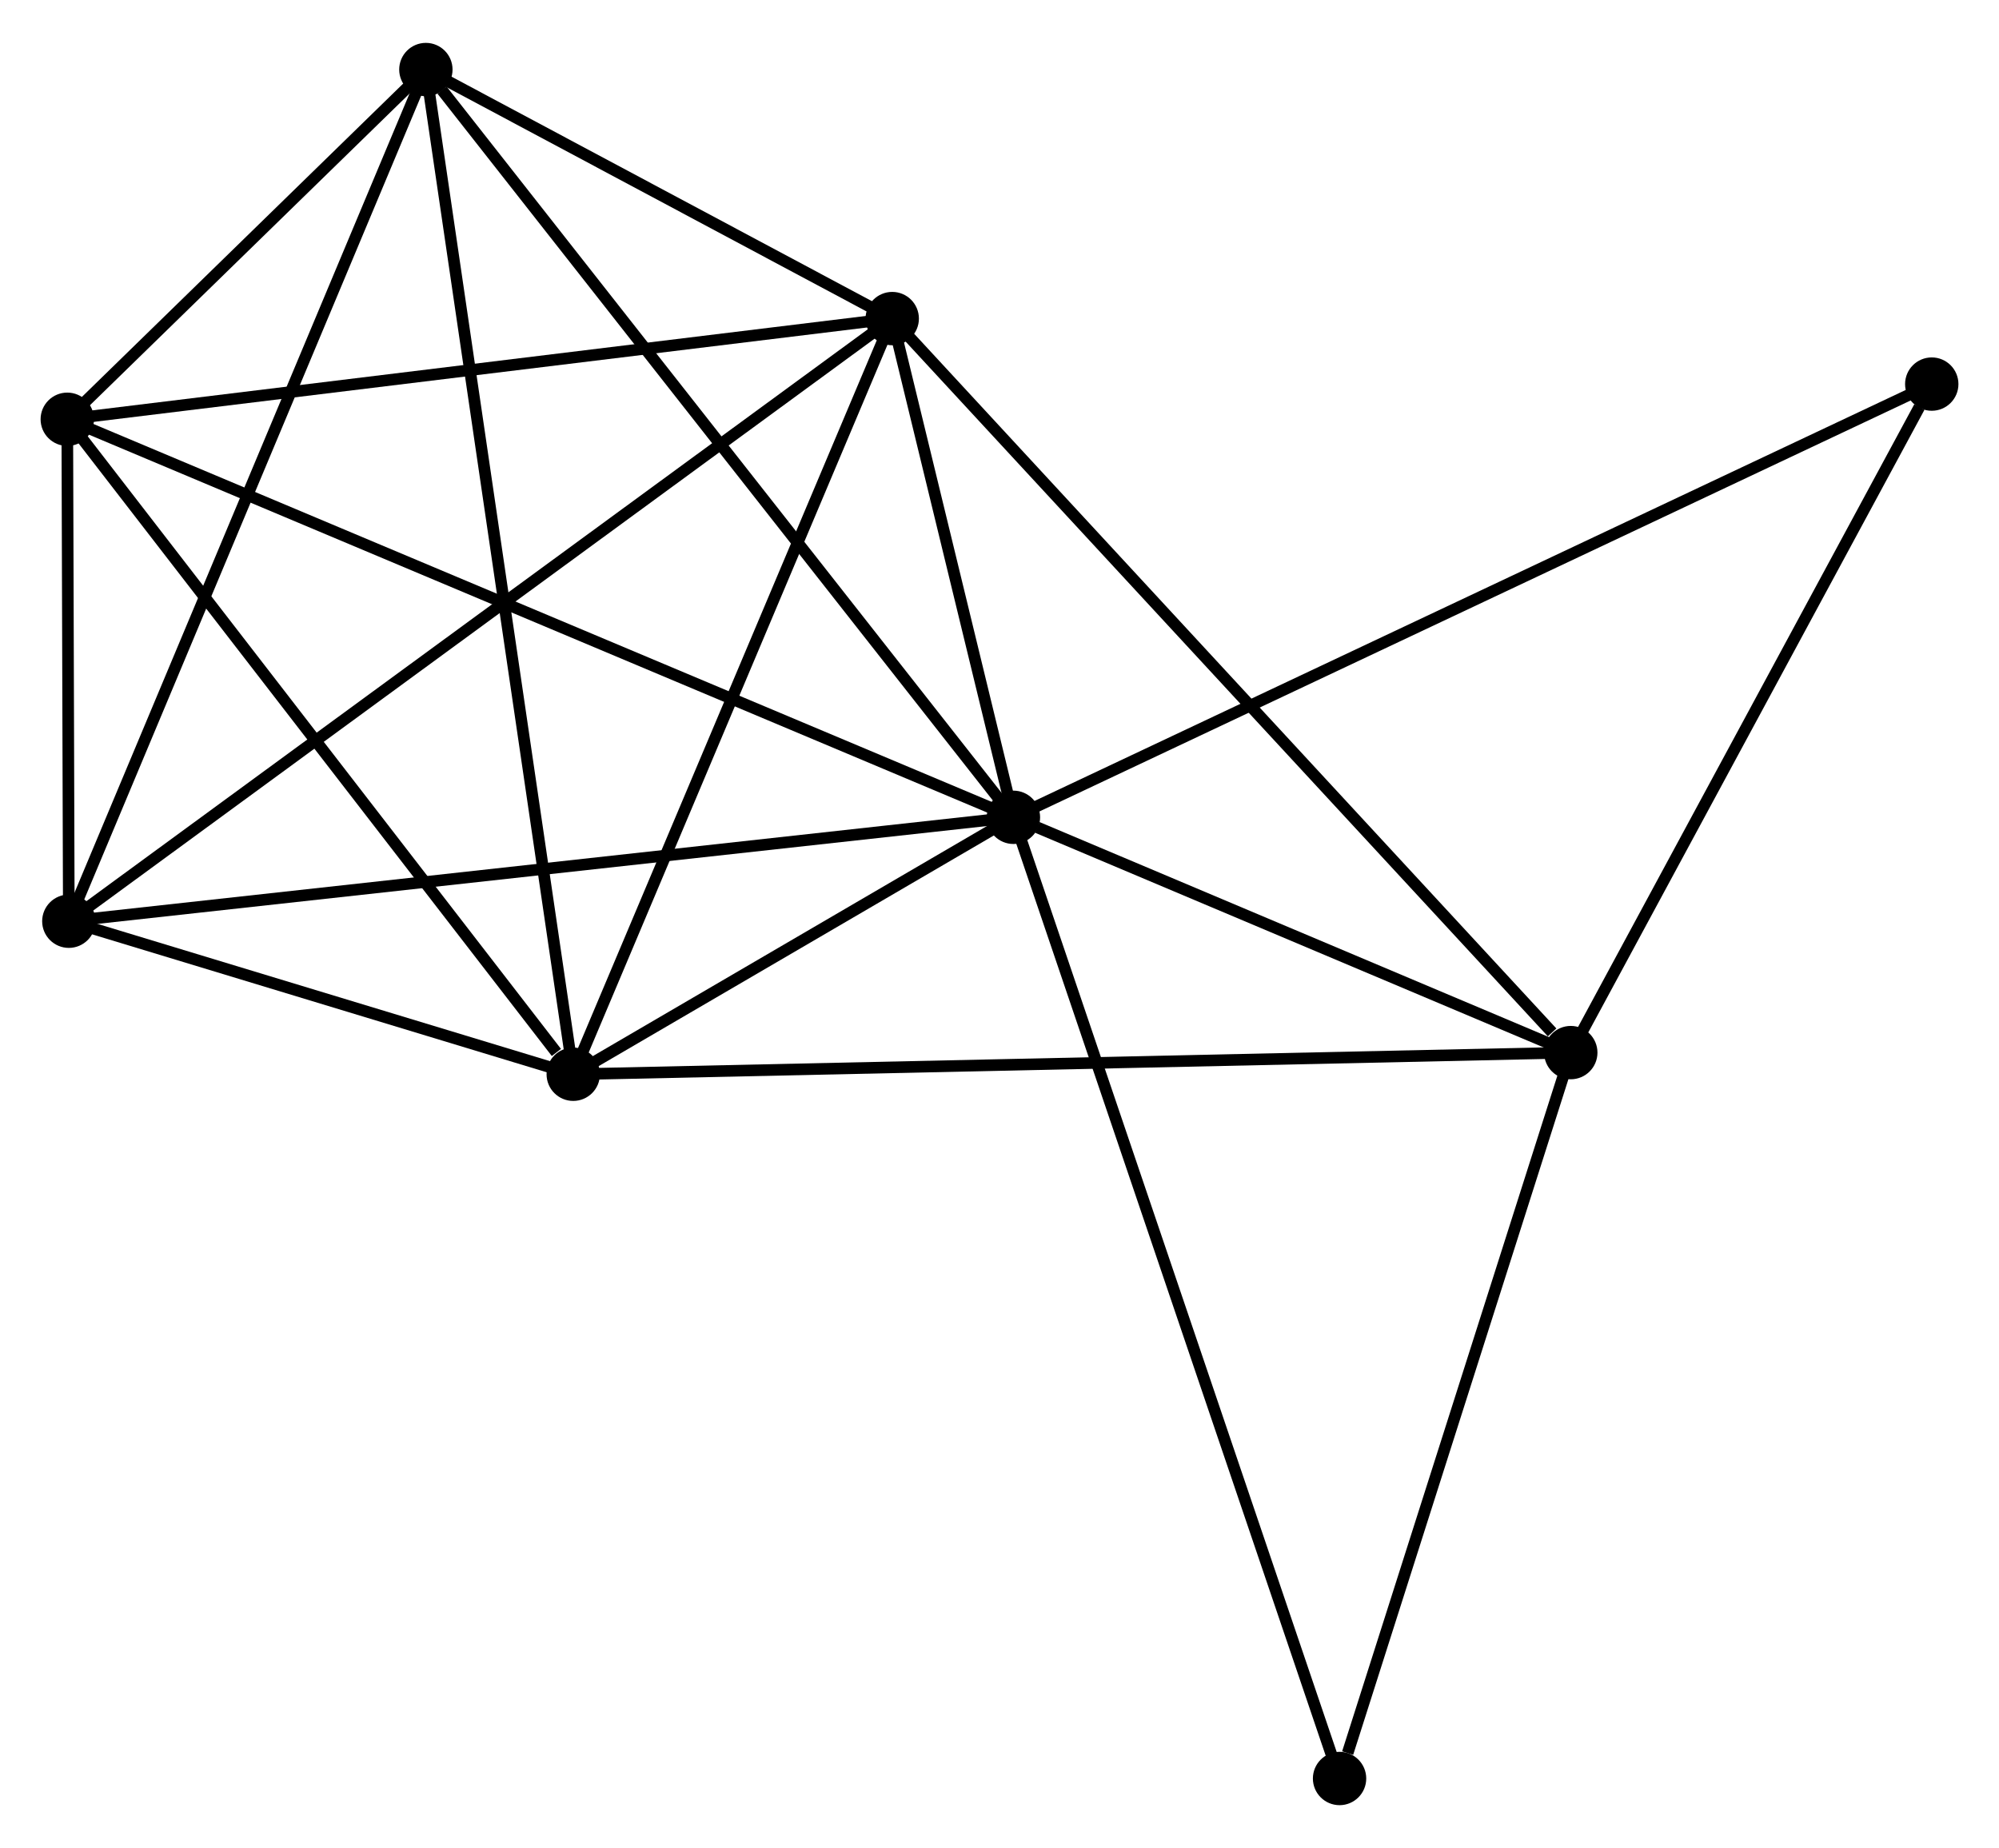 <?xml version="1.0" encoding="UTF-8" standalone="no"?>
<!DOCTYPE svg PUBLIC "-//W3C//DTD SVG 1.1//EN"
 "http://www.w3.org/Graphics/SVG/1.1/DTD/svg11.dtd">
<!-- Generated by graphviz version 2.36.0 (20140111.2315)
 -->
<!-- Title: %3 Pages: 1 -->
<svg width="172pt" height="159pt"
 viewBox="0.00 0.00 172.36 158.94" xmlns="http://www.w3.org/2000/svg" xmlns:xlink="http://www.w3.org/1999/xlink">
<g id="graph0" class="graph" transform="scale(1 1) rotate(0) translate(4 154.941)">
<title>%3</title>
<!-- 0 -->
<g id="node1" class="node"><title>0</title>
<ellipse fill="black" stroke="black" cx="83.381" cy="-84.671" rx="1.8" ry="1.8"/>
</g>
<!-- 1 -->
<g id="node2" class="node"><title>1</title>
<ellipse fill="black" stroke="black" cx="72.931" cy="-127.67" rx="1.8" ry="1.8"/>
</g>
<!-- 0&#45;&#45;1 -->
<g id="edge1" class="edge"><title>0&#45;&#45;1</title>
<path fill="none" stroke="black" d="M82.932,-86.519C81.213,-93.592 75.062,-118.899 73.367,-125.877"/>
</g>
<!-- 2 -->
<g id="node3" class="node"><title>2</title>
<ellipse fill="black" stroke="black" cx="45.426" cy="-62.518" rx="1.8" ry="1.8"/>
</g>
<!-- 0&#45;&#45;2 -->
<g id="edge2" class="edge"><title>0&#45;&#45;2</title>
<path fill="none" stroke="black" d="M81.75,-83.719C75.507,-80.075 53.168,-67.036 47.008,-63.441"/>
</g>
<!-- 3 -->
<g id="node4" class="node"><title>3</title>
<ellipse fill="black" stroke="black" cx="131.438" cy="-64.385" rx="1.8" ry="1.8"/>
</g>
<!-- 0&#45;&#45;3 -->
<g id="edge3" class="edge"><title>0&#45;&#45;3</title>
<path fill="none" stroke="black" d="M85.446,-83.799C93.351,-80.463 121.635,-68.523 129.434,-65.231"/>
</g>
<!-- 4 -->
<g id="node5" class="node"><title>4</title>
<ellipse fill="black" stroke="black" cx="32.72" cy="-149.141" rx="1.8" ry="1.8"/>
</g>
<!-- 0&#45;&#45;4 -->
<g id="edge4" class="edge"><title>0&#45;&#45;4</title>
<path fill="none" stroke="black" d="M82.129,-86.265C75.18,-95.107 41.417,-138.073 34.115,-147.367"/>
</g>
<!-- 5 -->
<g id="node6" class="node"><title>5</title>
<ellipse fill="black" stroke="black" cx="1.8" cy="-118.989" rx="1.8" ry="1.8"/>
</g>
<!-- 0&#45;&#45;5 -->
<g id="edge5" class="edge"><title>0&#45;&#45;5</title>
<path fill="none" stroke="black" d="M81.677,-85.388C71.06,-89.854 14.084,-113.822 3.495,-118.277"/>
</g>
<!-- 6 -->
<g id="node7" class="node"><title>6</title>
<ellipse fill="black" stroke="black" cx="1.935" cy="-75.712" rx="1.8" ry="1.8"/>
</g>
<!-- 0&#45;&#45;6 -->
<g id="edge6" class="edge"><title>0&#45;&#45;6</title>
<path fill="none" stroke="black" d="M81.368,-84.45C70.099,-83.21 14.961,-77.145 3.878,-75.926"/>
</g>
<!-- 7 -->
<g id="node8" class="node"><title>7</title>
<ellipse fill="black" stroke="black" cx="162.562" cy="-122.022" rx="1.8" ry="1.8"/>
</g>
<!-- 0&#45;&#45;7 -->
<g id="edge7" class="edge"><title>0&#45;&#45;7</title>
<path fill="none" stroke="black" d="M85.035,-85.451C95.339,-90.312 150.639,-116.398 160.917,-121.246"/>
</g>
<!-- 8 -->
<g id="node9" class="node"><title>8</title>
<ellipse fill="black" stroke="black" cx="111.501" cy="-1.8" rx="1.8" ry="1.8"/>
</g>
<!-- 0&#45;&#45;8 -->
<g id="edge8" class="edge"><title>0&#45;&#45;8</title>
<path fill="none" stroke="black" d="M83.968,-82.94C87.628,-72.155 107.267,-14.278 110.917,-3.521"/>
</g>
<!-- 1&#45;&#45;2 -->
<g id="edge9" class="edge"><title>1&#45;&#45;2</title>
<path fill="none" stroke="black" d="M72.137,-125.791C68.121,-116.276 50.071,-73.52 46.17,-64.281"/>
</g>
<!-- 1&#45;&#45;3 -->
<g id="edge10" class="edge"><title>1&#45;&#45;3</title>
<path fill="none" stroke="black" d="M74.377,-126.106C82.401,-117.426 121.394,-75.249 129.827,-66.127"/>
</g>
<!-- 1&#45;&#45;4 -->
<g id="edge11" class="edge"><title>1&#45;&#45;4</title>
<path fill="none" stroke="black" d="M71.203,-128.593C64.589,-132.124 40.922,-144.762 34.397,-148.246"/>
</g>
<!-- 1&#45;&#45;5 -->
<g id="edge12" class="edge"><title>1&#45;&#45;5</title>
<path fill="none" stroke="black" d="M70.879,-127.42C60.492,-126.152 13.812,-120.455 3.726,-119.224"/>
</g>
<!-- 1&#45;&#45;6 -->
<g id="edge13" class="edge"><title>1&#45;&#45;6</title>
<path fill="none" stroke="black" d="M71.448,-126.585C62.209,-119.823 12.625,-83.536 3.409,-76.791"/>
</g>
<!-- 2&#45;&#45;3 -->
<g id="edge14" class="edge"><title>2&#45;&#45;3</title>
<path fill="none" stroke="black" d="M47.552,-62.564C59.452,-62.822 117.681,-64.086 129.386,-64.34"/>
</g>
<!-- 2&#45;&#45;4 -->
<g id="edge15" class="edge"><title>2&#45;&#45;4</title>
<path fill="none" stroke="black" d="M45.16,-64.327C43.507,-75.6 34.633,-136.098 32.984,-147.342"/>
</g>
<!-- 2&#45;&#45;5 -->
<g id="edge16" class="edge"><title>2&#45;&#45;5</title>
<path fill="none" stroke="black" d="M43.974,-64.397C37.233,-73.124 9.046,-109.609 2.961,-117.486"/>
</g>
<!-- 2&#45;&#45;6 -->
<g id="edge17" class="edge"><title>2&#45;&#45;6</title>
<path fill="none" stroke="black" d="M43.557,-63.084C36.403,-65.255 10.806,-73.021 3.748,-75.162"/>
</g>
<!-- 3&#45;&#45;7 -->
<g id="edge18" class="edge"><title>3&#45;&#45;7</title>
<path fill="none" stroke="black" d="M132.474,-66.303C137.199,-75.053 156.692,-111.15 161.491,-120.038"/>
</g>
<!-- 3&#45;&#45;8 -->
<g id="edge19" class="edge"><title>3&#45;&#45;8</title>
<path fill="none" stroke="black" d="M130.863,-62.579C128.003,-53.601 115.324,-13.8 112.199,-3.991"/>
</g>
<!-- 4&#45;&#45;5 -->
<g id="edge20" class="edge"><title>4&#45;&#45;5</title>
<path fill="none" stroke="black" d="M31.392,-147.846C26.306,-142.886 8.107,-125.14 3.089,-120.247"/>
</g>
<!-- 4&#45;&#45;6 -->
<g id="edge21" class="edge"><title>4&#45;&#45;6</title>
<path fill="none" stroke="black" d="M31.959,-147.326C27.7,-137.167 6.859,-87.456 2.669,-77.464"/>
</g>
<!-- 5&#45;&#45;6 -->
<g id="edge22" class="edge"><title>5&#45;&#45;6</title>
<path fill="none" stroke="black" d="M1.806,-117.13C1.828,-110.011 1.907,-84.54 1.929,-77.516"/>
</g>
</g>
</svg>
